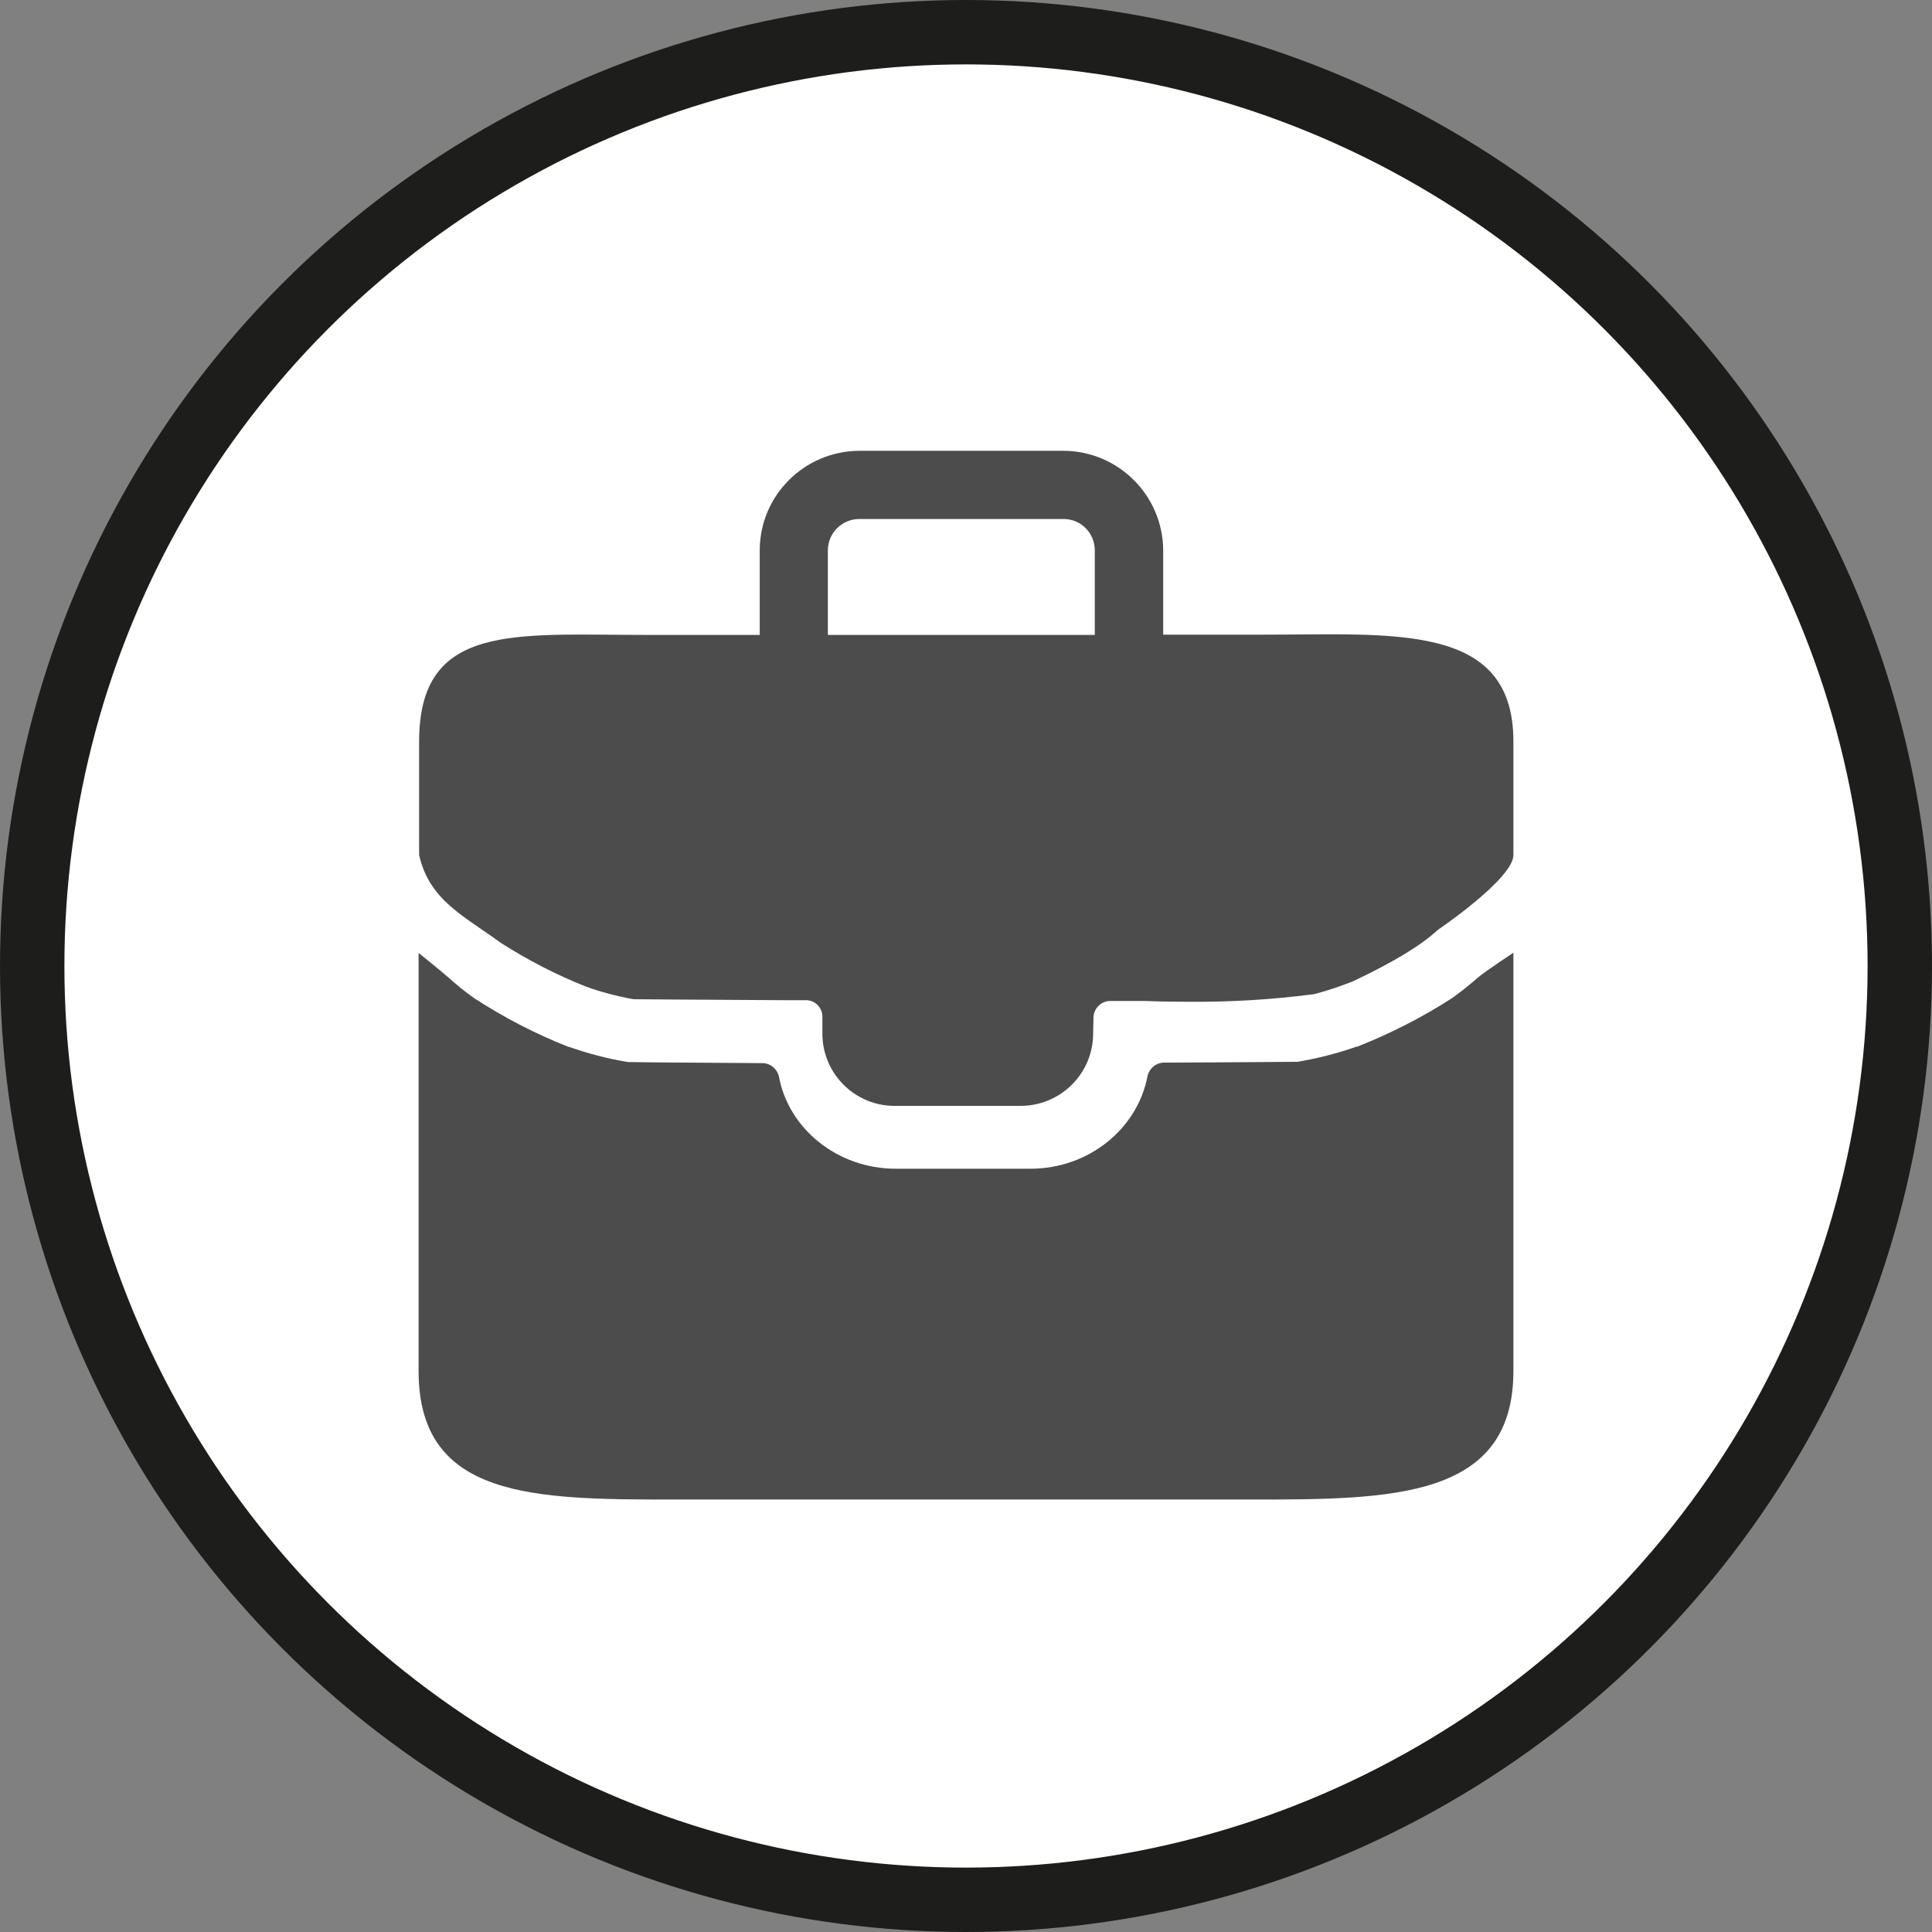 <?xml version="1.0" encoding="UTF-8" standalone="no"?>
<!-- Created with Inkscape (http://www.inkscape.org/) -->

<svg
   xmlns:dc="http://purl.org/dc/elements/1.1/"
   xmlns:cc="http://creativecommons.org/ns#"
   xmlns:rdf="http://www.w3.org/1999/02/22-rdf-syntax-ns#"
   xmlns:svg="http://www.w3.org/2000/svg"
   xmlns="http://www.w3.org/2000/svg"
   xmlns:xlink="http://www.w3.org/1999/xlink"
   xmlns:sodipodi="http://sodipodi.sourceforge.net/DTD/sodipodi-0.dtd"
   xmlns:inkscape="http://www.inkscape.org/namespaces/inkscape"
   width="30px"
   height="30px"
   version="1.1"
   id="svg8"
   inkscape:version="0.92.4 5da689c313, 2019-01-14"
   sodipodi:docname="container.svg">
  <rect width="100%" height="100%" fill="#808080" stroke="none"/>
  <defs
     id="defs2" />
  <sodipodi:namedview
     id="base"
     pagecolor="#ffffff"
     bordercolor="#666666"
     borderopacity="1.0"
     inkscape:pageopacity="0.0"
     inkscape:pageshadow="2"
     inkscape:zoom="13.049334"
     inkscape:cx="18.679046"
     inkscape:cy="12.165829"
     inkscape:document-units="px"
     inkscape:current-layer="layer1"
     showgrid="false"
     inkscape:snap-page="false"
     units="px"
     inkscape:window-width="1884"
     inkscape:window-height="1061"
     inkscape:window-x="0"
     inkscape:window-y="0"
     inkscape:window-maximized="1"
     fit-margin-top="0"
     fit-margin-left="0"
     fit-margin-right="0"
     fit-margin-bottom="0" />
    <circle
       style="color:#000000;clip-rule:nonzero;display:inline;overflow:visible;visibility:visible;opacity:1;isolation:auto;mix-blend-mode:normal;color-interpolation:sRGB;color-interpolation-filters:linearRGB;solid-color:#000000;solid-opacity:1;vector-effect:none;fill:#ffffff;fill-opacity:1;fill-rule:evenodd;stroke:#1d1d1b;stroke-width:1;stroke-linecap:butt;stroke-linejoin:miter;stroke-miterlimit:4;stroke-dasharray:none;stroke-dashoffset:0;stroke-opacity:1;marker:none;color-rendering:auto;image-rendering:auto;shape-rendering:auto;text-rendering:auto;enable-background:accumulate"
       id="path815"
       cx="15"
       cy="15"
       r="14.5" />
<g transform="translate(6.5,7.0)"><path fill-rule="nonzero" fill="rgb(30%,30%,30%)" fill-opacity="1" d="M 16.449 8.18 C 16.328 8.285 16.207 8.383 16.078 8.477 L 16.062 8.488 L 16.051 8.496 C 15.586 8.797 15.094 9.047 14.582 9.25 L 14.57 9.25 L 14.559 9.254 C 14.281 9.352 13.996 9.426 13.707 9.477 L 13.652 9.488 L 13.598 9.488 C 13.477 9.488 12.805 9.496 11.586 9.5 C 11.461 9.496 11.352 9.582 11.32 9.703 C 11.168 10.523 10.41 11.148 9.5 11.148 L 7.41 11.148 C 6.504 11.148 5.742 10.527 5.594 9.711 C 5.562 9.59 5.453 9.504 5.328 9.508 C 4.117 9.5 3.438 9.496 3.316 9.492 L 3.262 9.492 L 3.207 9.484 C 2.918 9.434 2.633 9.359 2.355 9.262 L 2.344 9.258 L 2.332 9.258 C 1.816 9.055 1.328 8.801 0.863 8.5 L 0.852 8.488 L 0.836 8.48 C 0.707 8.387 0.582 8.285 0.465 8.18 C 0.359 8.086 0 7.797 0 7.797 L 0 14.289 C 0 16.27 1.781 16.285 3.977 16.285 L 12.934 16.285 C 15.129 16.285 17 16.27 17 14.289 L 17 7.793 C 17.004 7.793 16.555 8.086 16.449 8.18 Z M 16.449 8.18 "/>
<path fill-rule="nonzero" fill="rgb(30%,30%,30%)" fill-opacity="1" d="M 1.277 7.641 C 1.699 7.91 2.145 8.141 2.609 8.324 C 2.84 8.406 3.078 8.469 3.316 8.512 C 3.332 8.516 3.348 8.516 3.367 8.516 C 3.492 8.516 3.984 8.523 5.695 8.531 L 6 8.531 C 6.141 8.523 6.262 8.633 6.27 8.773 L 6.27 9.082 C 6.289 9.695 6.793 10.18 7.406 10.172 L 9.332 10.172 C 9.941 10.18 10.449 9.703 10.473 9.094 L 10.48 8.785 C 10.492 8.645 10.609 8.539 10.75 8.543 L 11.281 8.543 C 11.281 8.543 11.547 8.555 11.93 8.555 C 12.586 8.562 13.246 8.523 13.898 8.438 L 13.934 8.43 C 14.121 8.379 14.309 8.316 14.488 8.246 L 14.516 8.234 C 15.137 7.941 15.578 7.672 15.824 7.441 C 15.824 7.441 17 6.645 17 6.277 L 17 4.512 C 17 2.664 15.156 2.855 13.113 2.855 L 11.562 2.855 L 11.562 1.547 C 11.559 0.695 10.867 0.004 10.016 0 L 6.844 0 C 5.988 0.004 5.297 0.695 5.297 1.547 L 5.297 2.859 L 3.527 2.859 C 1.48 2.859 0.008 2.668 0.008 4.516 L 0.008 6.277 C 0.168 6.98 0.695 7.215 1.277 7.641 Z M 6.355 1.547 C 6.355 1.277 6.574 1.059 6.844 1.059 L 10.016 1.059 C 10.285 1.059 10.5 1.277 10.5 1.547 L 10.5 2.859 L 6.355 2.859 Z M 6.355 1.547 "/>
</g>
</svg>
